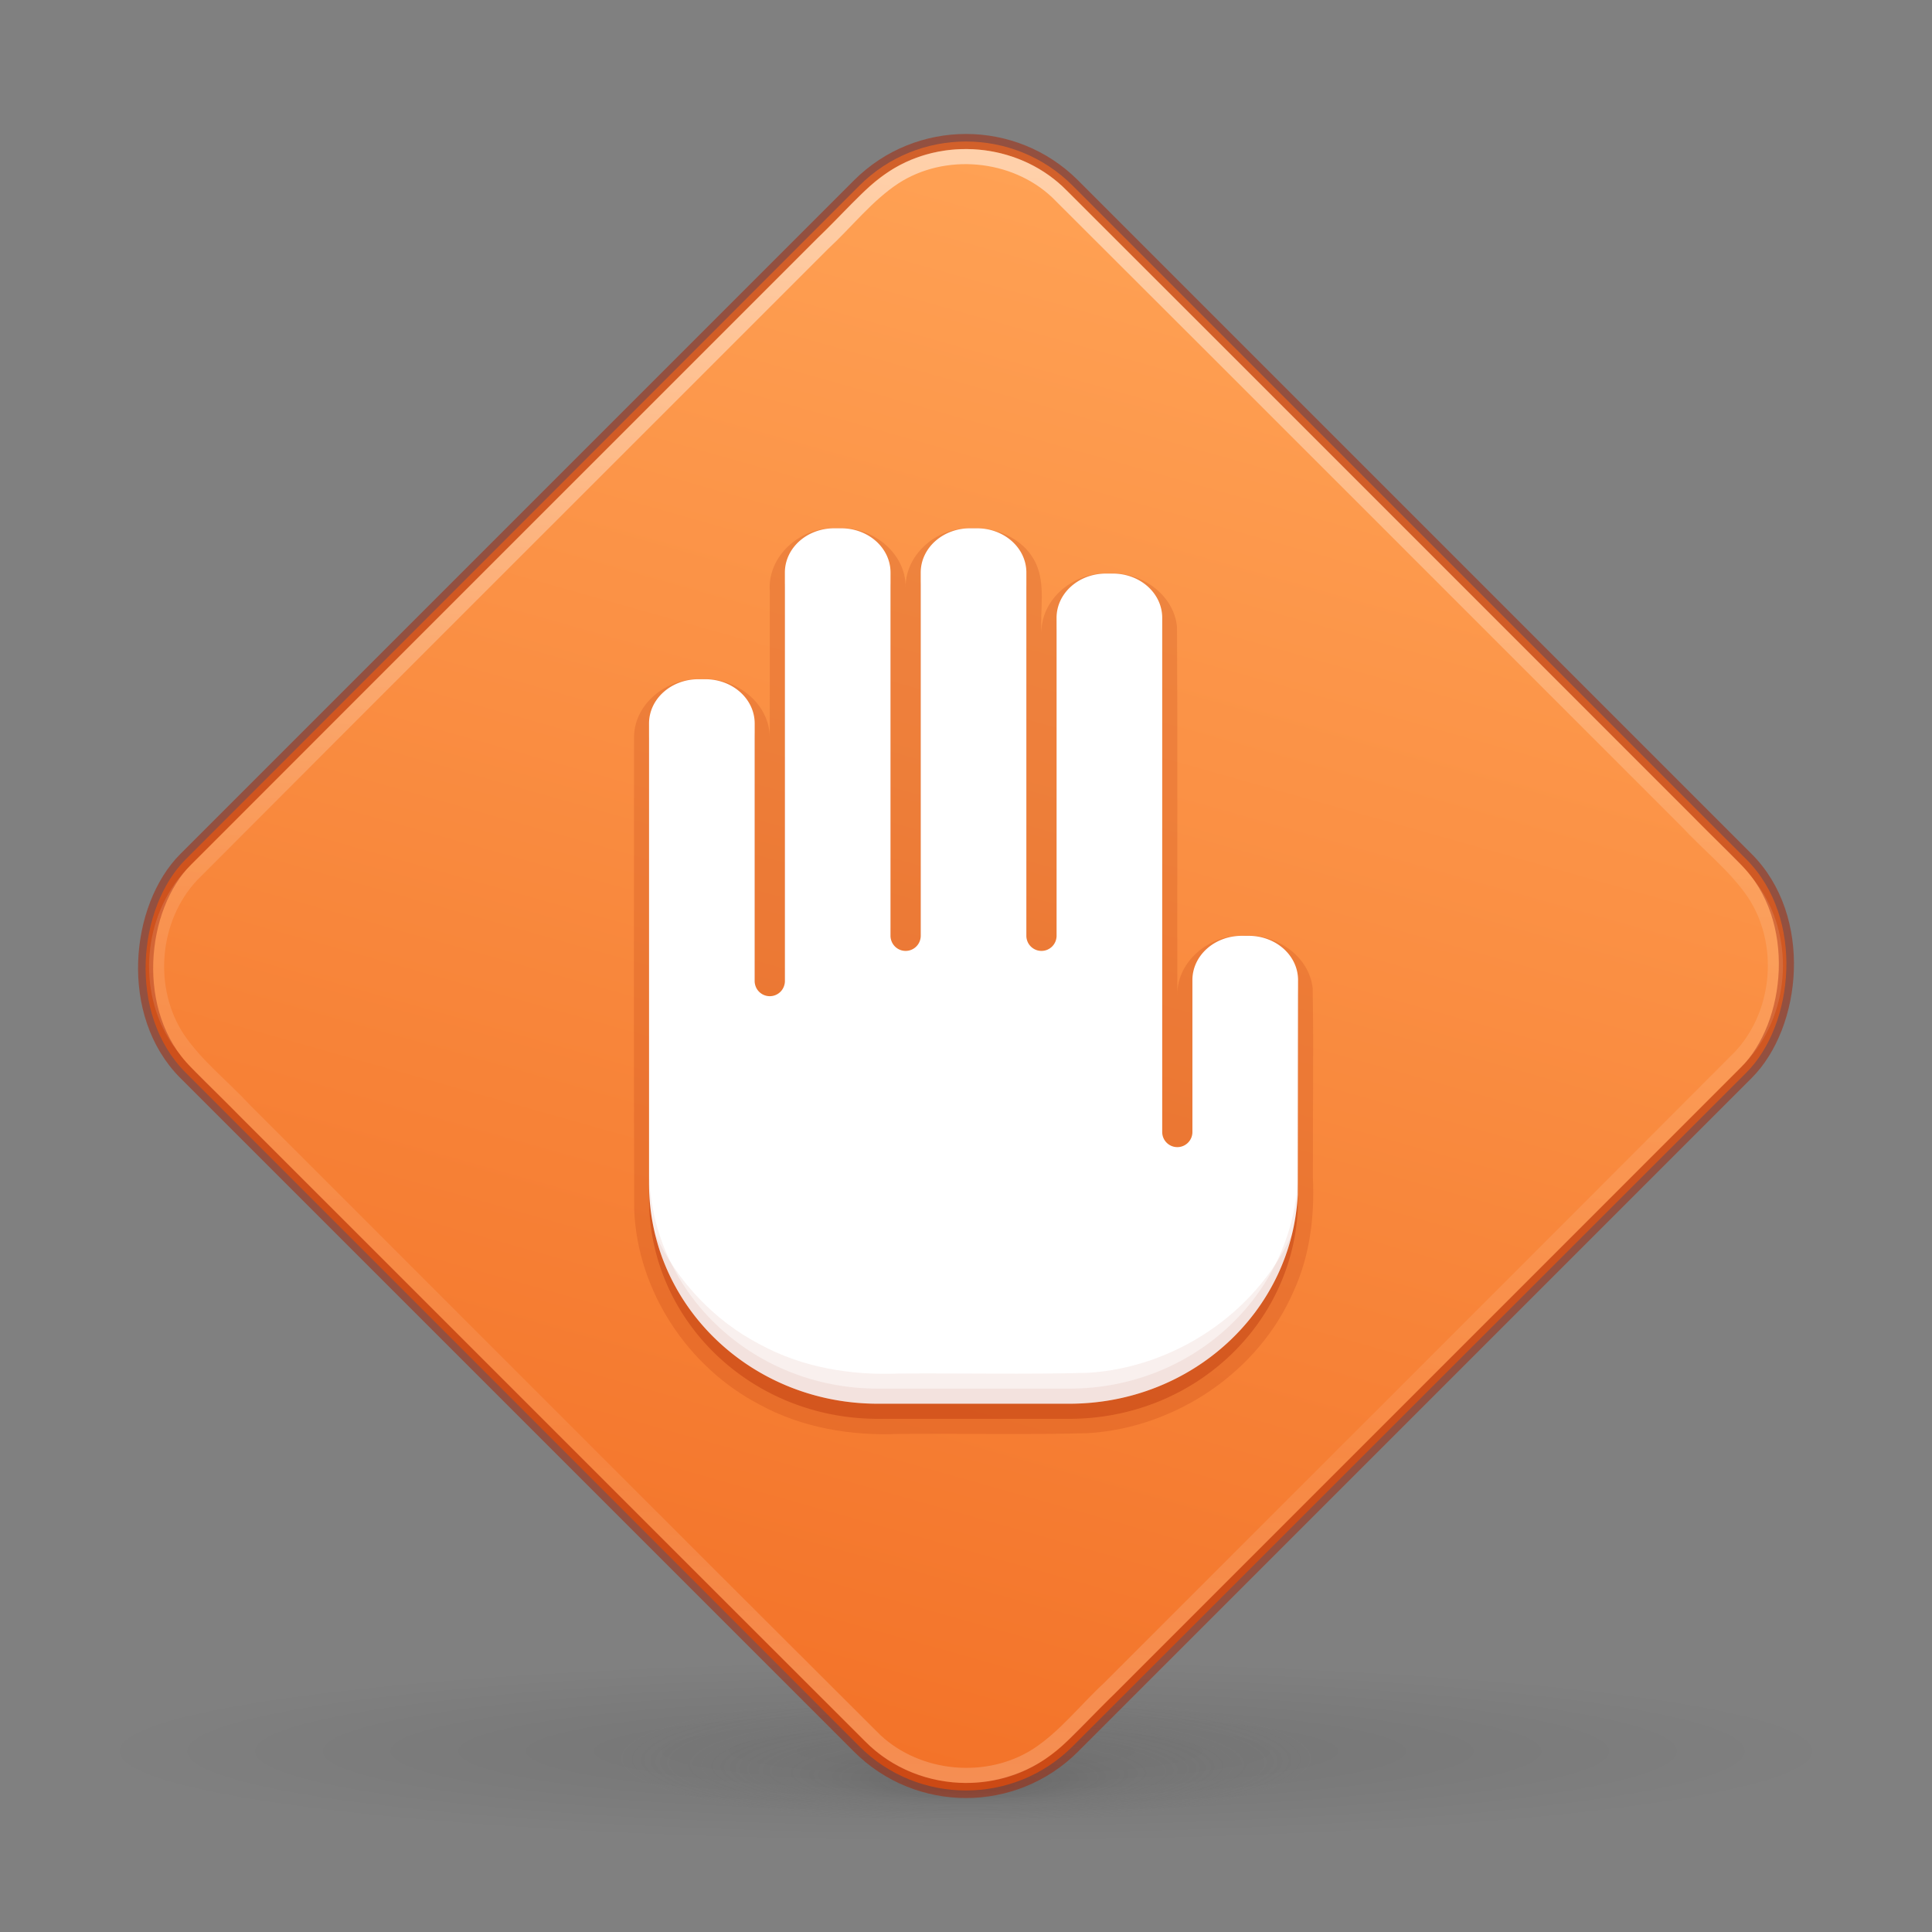 <?xml version="1.0" encoding="UTF-8" standalone="no"?>
<svg
   version="1.1"
   width="128"
   height="128"
   id="svg6649"
   xml:space="preserve"
   xmlns:xlink="http://www.w3.org/1999/xlink"
   xmlns="http://www.w3.org/2000/svg"
   xmlns:svg="http://www.w3.org/2000/svg"
   xmlns:rdf="http://www.w3.org/1999/02/22-rdf-syntax-ns#"
   xmlns:cc="http://creativecommons.org/ns#"
   xmlns:dc="http://purl.org/dc/elements/1.1/"><rect width="100%" height="100%" fill="#808080" stroke="none"/><defs
     id="defs6651"><linearGradient
       id="linearGradient854"><stop
         style="stop-color:#ffa154;stop-opacity:1"
         offset="0"
         id="stop850" /><stop
         style="stop-color:#f37329;stop-opacity:1"
         offset="1"
         id="stop852" /></linearGradient><linearGradient
       id="linearGradient3820-7-2"><stop
         offset="0"
         style="stop-color:#000000;stop-opacity:1"
         id="stop3822-2-6" /><stop
         offset="1"
         style="stop-color:#000000;stop-opacity:0"
         id="stop3824-1-2" /></linearGradient><linearGradient
       xlink:href="#linearGradient854"
       id="linearGradient1096"
       gradientUnits="userSpaceOnUse"
       gradientTransform="matrix(0.797,0,0,0.596,-1595.082,-1867.748)"
       x1="2070.215"
       y1="3067.769"
       x2="2165.735"
       y2="3195.539" /><linearGradient
       y2="40.423"
       x2="76.26"
       y1="14.416"
       x1="76.26"
       gradientTransform="matrix(4.101,0,0,4.103,-208.719,-47.858)"
       gradientUnits="userSpaceOnUse"
       id="linearGradient4403"
       xlink:href="#linearGradient4320" /><linearGradient
       id="linearGradient4320"><stop
         id="stop4322"
         style="stop-color:#ffffff;stop-opacity:1"
         offset="0" /><stop
         id="stop4324"
         style="stop-color:#ffffff;stop-opacity:0.235"
         offset="0.447" /><stop
         id="stop4326"
         style="stop-color:#ffffff;stop-opacity:0.157"
         offset="0.796" /><stop
         id="stop4328"
         style="stop-color:#ffffff;stop-opacity:0.392"
         offset="1" /></linearGradient><radialGradient
       r="62.769"
       fy="215.492"
       fx="100.038"
       cy="186.171"
       cx="99.157"
       gradientTransform="matrix(0.37,0,0,0.068,27.315,103.801)"
       gradientUnits="userSpaceOnUse"
       id="radialGradient3163"
       xlink:href="#linearGradient3820-7-2-8-6" /><linearGradient
       id="linearGradient3820-7-2-8-6"><stop
         offset="0"
         style="stop-color:#3d3d3d;stop-opacity:1"
         id="stop3822-2-6-5-0" /><stop
         offset="0.5"
         style="stop-color:#686868;stop-opacity:0.498"
         id="stop3864-8-7-4-1" /><stop
         offset="1"
         style="stop-color:#686868;stop-opacity:0"
         id="stop3824-1-2-6-7" /></linearGradient><radialGradient
       xlink:href="#linearGradient3820-7-2"
       id="radialGradient3976"
       gradientUnits="userSpaceOnUse"
       gradientTransform="matrix(1.619,0,0,0.17,70.521,100.132)"
       cx="-4.029"
       cy="93.468"
       fx="-4.029"
       fy="93.468"
       r="35.338" /></defs><path
     style="color:#000000;display:inline;overflow:visible;visibility:visible;opacity:0.1;fill:url(#radialGradient3976);fill-opacity:1;fill-rule:nonzero;stroke:none;stroke-width:1;marker:none;enable-background:accumulate"
     id="path3041"
     d="m 121.202,116.002 a 57.202,6 0 0 1 -114.404,0 57.202,6 0 1 1 114.404,0 z" /><path
     d="m 87.223,116.439 c 0.003,2.354 -10.395,4.262 -23.223,4.262 -12.828,0 -23.225,-1.908 -23.223,-4.262 -0.003,-2.354 10.665,-4.262 23.492,-4.262 12.828,0 22.956,1.908 22.953,4.262 z"
     id="path3818-0-5-0"
     style="opacity:0.3;fill:url(#radialGradient3163);fill-opacity:1;stroke:none;stroke-width:1" /><rect
     style="font-variation-settings:normal;opacity:1;vector-effect:none;fill:url(#linearGradient1096);fill-opacity:1;stroke:#a62100;stroke-width:1;stroke-linecap:butt;stroke-linejoin:round;stroke-miterlimit:4;stroke-dasharray:none;stroke-dashoffset:0;stroke-opacity:0.5;-inkscape-stroke:none;marker:none;paint-order:normal;stop-color:#000000"
     id="rect444"
     width="83.108"
     height="83.108"
     x="48.956"
     y="-41.554"
     transform="rotate(45)"
     rx="10"
     ry="10" /><path
     id="rect444-3"
     style="font-variation-settings:normal;vector-effect:none;fill:none;fill-opacity:1;stroke:url(#linearGradient4403);stroke-width:1;stroke-linecap:round;stroke-linejoin:round;stroke-miterlimit:4;stroke-dasharray:none;stroke-dashoffset:0;stroke-opacity:1;-inkscape-stroke:none;marker:none;paint-order:normal;stop-color:#000000;opacity:0.5;stop-opacity:1"
     d="m 70.045,12.709 c -2.856,-2.687 -7.514,-3.111 -10.804,-0.974 -1.811,1.194 -3.155,2.944 -4.736,4.407 -13.932,13.945 -27.89,27.864 -41.805,41.825 -2.706,2.88 -3.103,7.587 -0.912,10.877 1.222,1.79 2.958,3.143 4.424,4.722 13.921,13.908 27.817,27.843 41.754,41.734 2.856,2.68 7.507,3.1 10.793,0.966 1.811,-1.194 3.155,-2.944 4.736,-4.407 13.932,-13.945 27.89,-27.864 41.805,-41.825 2.707,-2.881 3.102,-7.588 0.911,-10.879 -1.221,-1.789 -2.958,-3.142 -4.423,-4.72 C 97.871,40.529 83.976,26.601 70.045,12.709 Z" /><path
     id="rect2521-3-7"
     style="font-variation-settings:normal;opacity:0.15;vector-effect:none;fill:#a62100;fill-opacity:1;stroke:none;stroke-width:1;stroke-linecap:butt;stroke-linejoin:miter;stroke-miterlimit:4;stroke-dasharray:none;stroke-dashoffset:0;stroke-opacity:1;-inkscape-stroke:none;marker:none;paint-order:normal;stop-color:#000000;stop-opacity:1"
     d="M 55.227,35.002 C 53.012,34.945 50.846,36.845 51,39.136 c -0.001,3.228 0.003,6.612 -0.002,9.741 0.003,-2.292 -2.274,-4.03 -4.471,-3.877 -2.177,-0.167 -4.464,1.502 -4.519,3.776 -0.005,10.471 -0.029,20.943 0.012,31.414 0.223,5.372 3.561,10.4 8.308,12.869 2.808,1.539 6.056,2.077 9.231,1.942 4.17,-0.031 8.344,0.063 12.513,-0.048 5.806,-0.353 11.326,-4.049 13.64,-9.421 1.072,-2.338 1.387,-4.939 1.272,-7.489 -0.016,-4.19 0.055,-8.384 -0.015,-12.572 C 86.72,63.269 84.444,61.803 82.327,62 80.164,61.91 77.982,63.661 78,65.906 77.986,57.779 78.029,49.65 77.979,41.523 77.757,39.34 75.535,37.832 73.427,38 71.232,37.865 68.981,39.621 69,41.906 68.892,40.381 69.289,38.753 68.625,37.316 67.796,35.565 65.735,34.786 63.891,35.018 61.877,35.124 59.985,36.827 60,38.906 60.019,36.602 57.736,34.845 55.527,35 c -0.1,0.002 -0.2,-0.004 -0.3,0.002 z" /><path
     id="rect2521-3"
     style="font-variation-settings:normal;vector-effect:none;fill:#a62100;fill-opacity:1;stroke:none;stroke-width:1;stroke-linecap:butt;stroke-linejoin:miter;stroke-miterlimit:4;stroke-dasharray:none;stroke-dashoffset:0;stroke-opacity:1;-inkscape-stroke:none;marker:none;paint-order:normal;stop-color:#000000;opacity:0.3;stop-opacity:1"
     d="M 55.273,36 C 53.46,36 52,37.309 52,38.936 V 66 a 1,1 0 0 1 -1,1 1,1 0 0 1 -1,-1 V 48.936 C 50,47.309 48.54,46 46.727,46 H 46.273 C 44.46,46 43,47.309 43,48.936 V 79.41 C 43,87.493 49.76,94 58.158,94 h 12.684 c 8.144,0 14.746,-6.118 15.139,-13.859 L 86,65.936 C 86,64.309 84.54,63 82.727,63 H 82.273 C 80.46,63 79,64.309 79,65.936 V 76 c 0,0.552 -0.448,1 -1,1 -0.552,0 -1,-0.448 -1,-1 V 41.936 C 77,40.309 75.54,39 73.727,39 H 73.273 C 71.46,39 70,40.309 70,41.936 V 63 c 0,0.552 -0.448,1 -1,1 -0.552,0 -1,-0.448 -1,-1 V 38.936 C 68,37.309 66.54,36 64.727,36 H 64.273 C 62.46,36 61,37.309 61,38.936 V 63 c 0,0.552 -0.448,1 -1,1 -0.552,0 -1,-0.448 -1,-1 V 38.936 C 59,37.309 57.54,36 55.727,36 Z" /><path
     id="rect2521"
     style="font-variation-settings:normal;opacity:1;vector-effect:none;fill:#ffffff;fill-opacity:1;stroke:none;stroke-width:1;stroke-linecap:butt;stroke-linejoin:miter;stroke-miterlimit:4;stroke-dasharray:none;stroke-dashoffset:0;stroke-opacity:1;-inkscape-stroke:none;marker:none;paint-order:normal;stop-color:#000000;stop-opacity:1"
     d="M 55.273,35 C 53.46,35 52,36.309 52,37.936 V 65 a 1,1 0 0 1 -1,1 1,1 0 0 1 -1,-1 V 47.936 C 50,46.309 48.54,45 46.727,45 H 46.273 C 44.46,45 43,46.309 43,47.936 V 78.41 C 43,86.493 49.76,93 58.158,93 h 12.684 c 8.144,0 14.746,-6.118 15.139,-13.859 L 86,64.936 C 86,63.309 84.54,62 82.727,62 H 82.273 C 80.46,62 79,63.309 79,64.936 V 75 c 0,0.552 -0.448,1 -1,1 -0.552,0 -1,-0.448 -1,-1 V 40.936 C 77,39.309 75.54,38 73.727,38 H 73.273 C 71.46,38 70,39.309 70,40.936 V 62 c 0,0.552 -0.448,1 -1,1 -0.552,0 -1,-0.448 -1,-1 V 37.936 C 68,36.309 66.54,35 64.727,35 H 64.273 C 62.46,35 61,36.309 61,37.936 V 62 c 0,0.552 -0.448,1 -1,1 -0.552,0 -1,-0.448 -1,-1 V 37.936 C 59,36.309 57.54,35 55.727,35 Z" /><path
     id="rect2521-2"
     style="font-variation-settings:normal;vector-effect:none;fill:#a62100;fill-opacity:1;stroke:none;stroke-width:1;stroke-linecap:butt;stroke-linejoin:miter;stroke-miterlimit:4;stroke-dasharray:none;stroke-dashoffset:0;stroke-opacity:1;-inkscape-stroke:none;marker:none;paint-order:normal;stop-color:#000000;opacity:0.07;stop-opacity:1"
     d="M 43.406 81.771 C 44.976 88.222 50.964 93 58.158 93 L 70.842 93 C 78.027 93 84.005 88.235 85.584 81.797 C 83.203 87.023 77.779 90.606 72.07 90.953 C 67.902 91.064 63.729 90.969 59.559 91 C 56.384 91.135 53.136 90.598 50.328 89.059 C 47.296 87.482 44.844 84.859 43.406 81.771 z " /><path
     id="rect2521-5"
     style="font-variation-settings:normal;vector-effect:none;fill:#a62100;fill-opacity:1;stroke:none;stroke-width:1;stroke-linecap:butt;stroke-linejoin:miter;stroke-miterlimit:4;stroke-dasharray:none;stroke-dashoffset:0;stroke-opacity:1;-inkscape-stroke:none;marker:none;paint-order:normal;stop-color:#000000;opacity:0.07;stop-opacity:1"
     d="M 85.998 64.924 L 85.98 78.141 C 85.588 85.882 78.985 92 70.842 92 L 58.158 92 C 49.76 92 43 85.493 43 77.41 L 43 78.41 C 43 86.493 49.76 93 58.158 93 L 70.842 93 C 78.985 93 85.588 86.882 85.98 79.141 L 86 64.936 C 86 64.932 85.998 64.928 85.998 64.924 z " /></svg>
